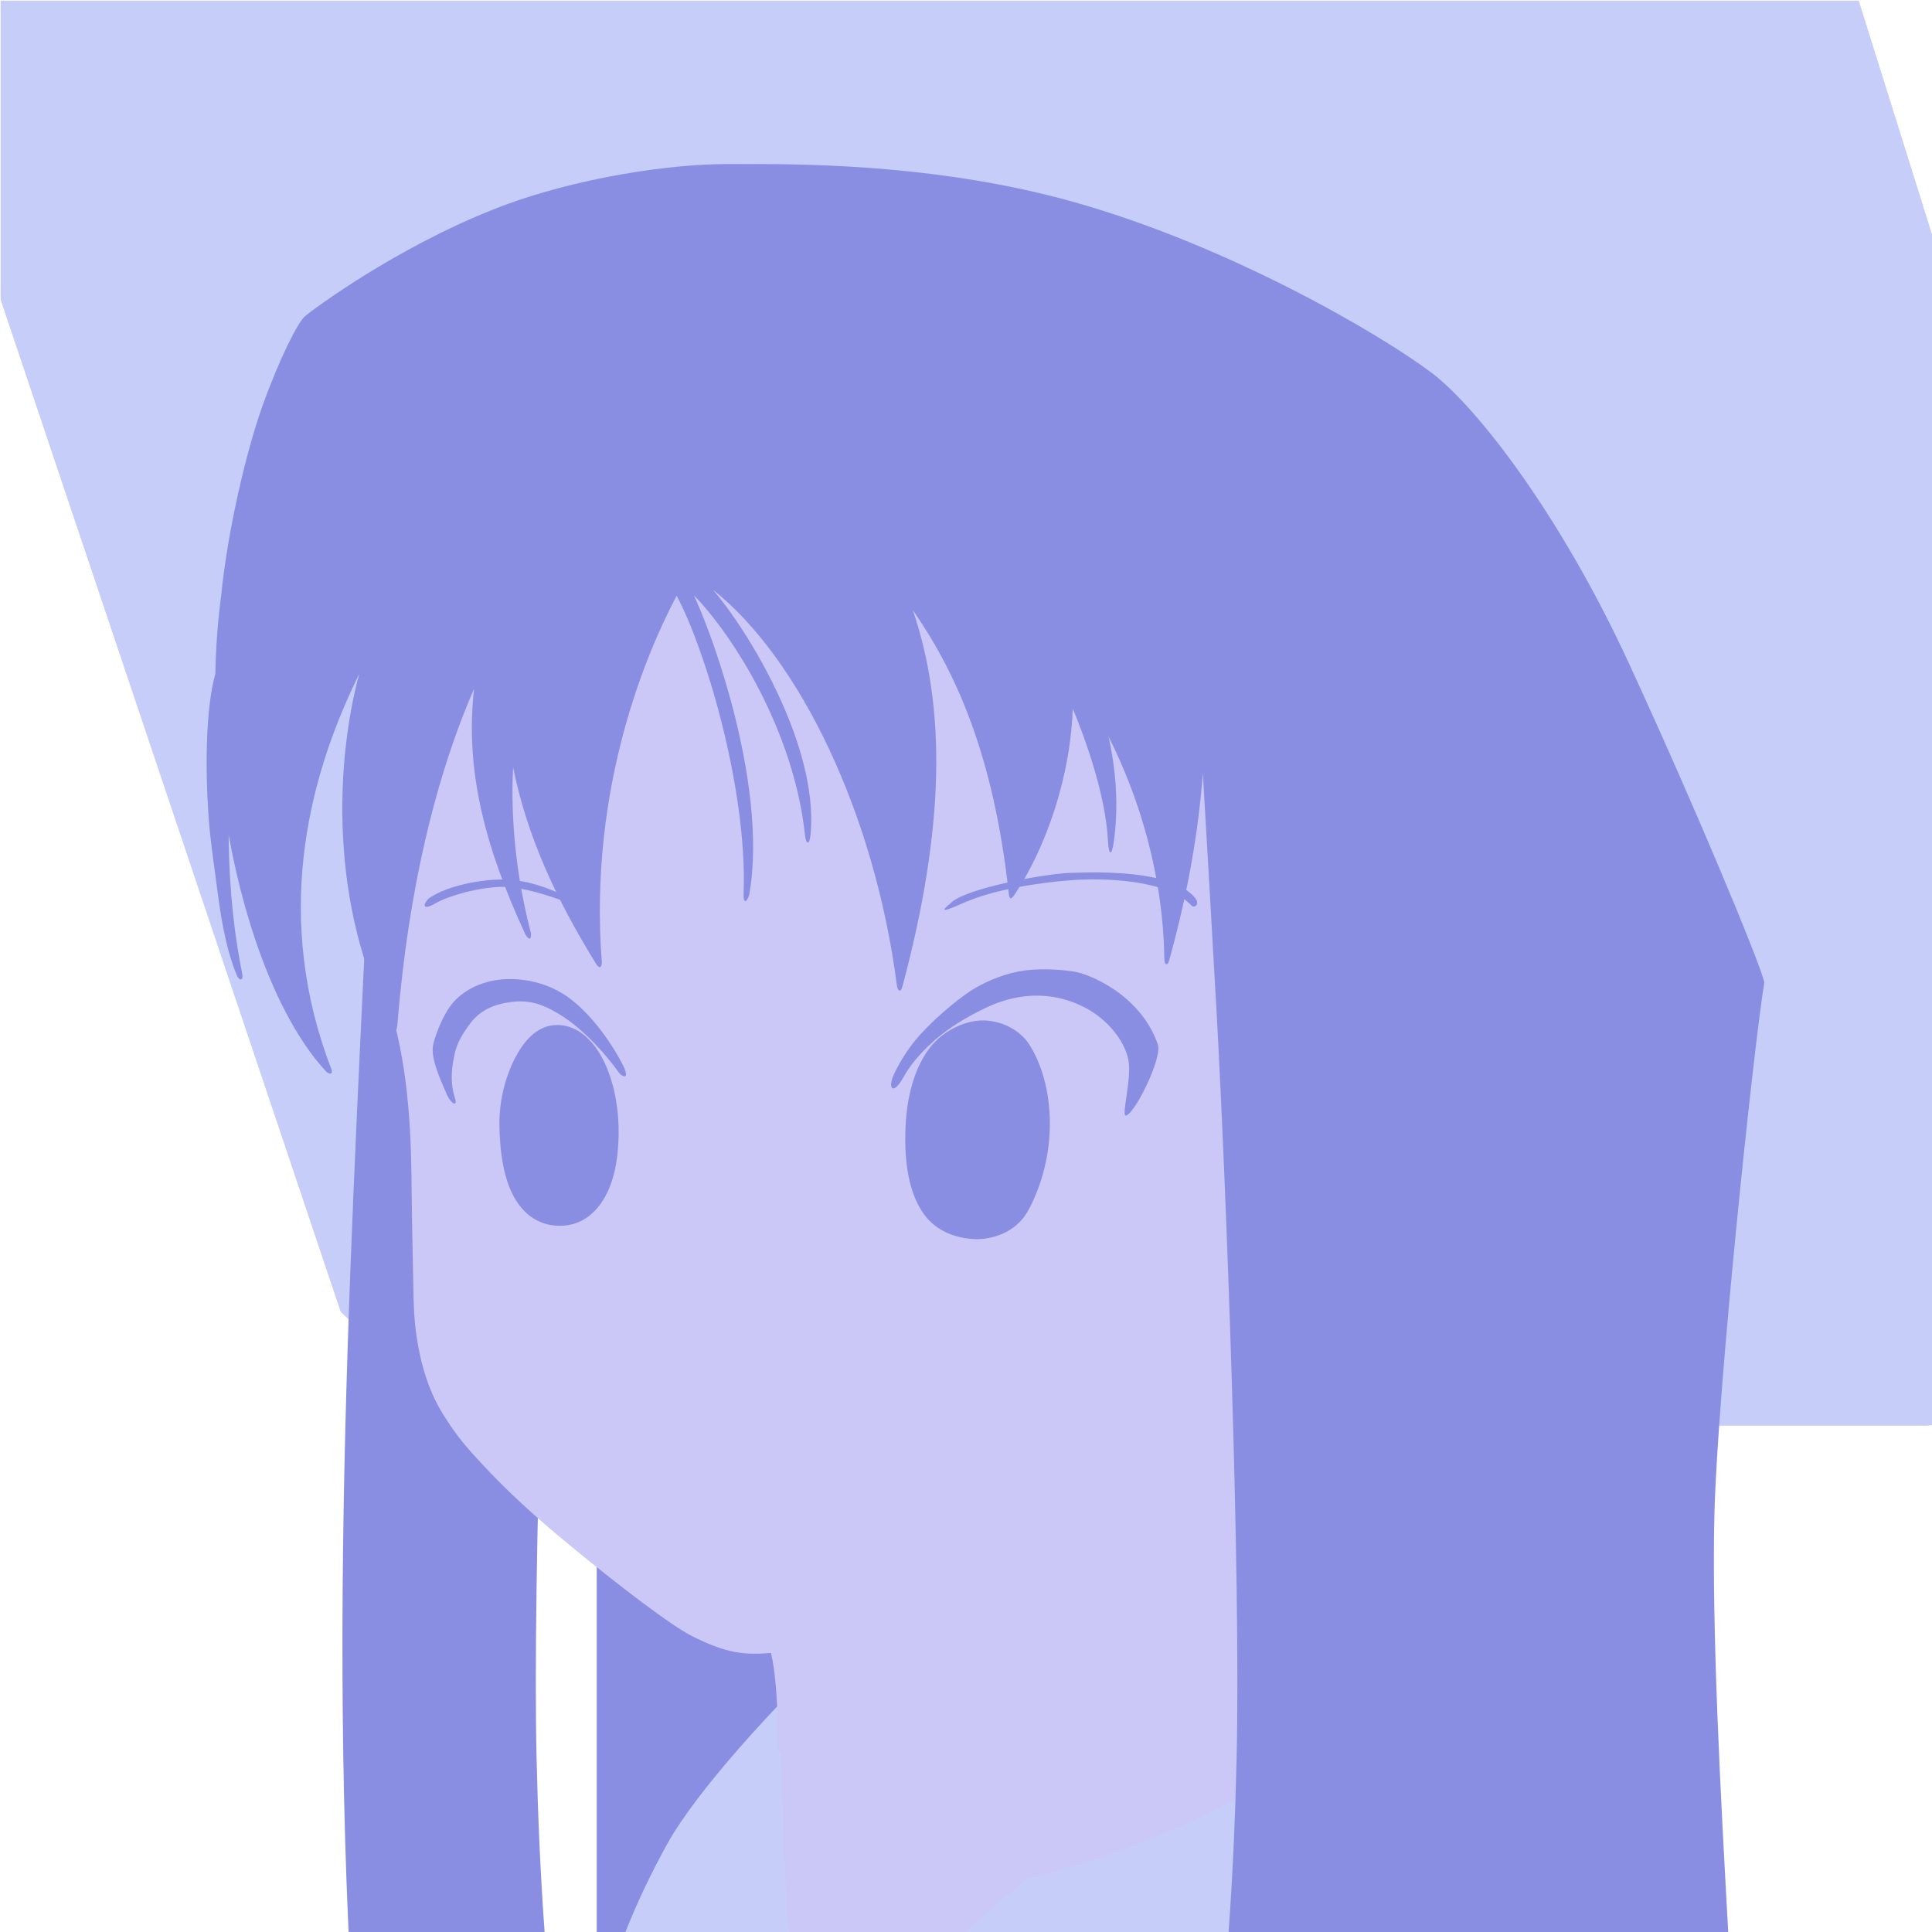 <?xml version="1.0" encoding="UTF-8" standalone="no"?>
<svg
   xmlns:dc="http://purl.org/dc/elements/1.1/"
   xmlns:cc="http://creativecommons.org/ns#"
   xmlns:rdf="http://www.w3.org/1999/02/22-rdf-syntax-ns#"
   xmlns:svg="http://www.w3.org/2000/svg"
   xmlns="http://www.w3.org/2000/svg"
   xmlns:sodipodi="http://sodipodi.sourceforge.net/DTD/sodipodi-0.dtd"
   xmlns:inkscape="http://www.inkscape.org/namespaces/inkscape"
   inkscape:export-ydpi="52.965519"
   inkscape:export-xdpi="52.965519"
   inkscape:export-filename="/media/klapeto/Αρχεία/Code/elpida/apps/Qt/Images/Elpida-icon-2.png"
   sodipodi:docname="Elpida-icon-minimal-square.svg"
   inkscape:version="1.0 (1.0+r73+1)"
   id="svg8"
   version="1.1"
   viewBox="0 0 383.646 383.646"
   height="1450"
   width="1450">
  <title
     id="title994">Elpida</title>
  <defs
     id="defs2">
    <clipPath
       id="clipPath1037"
       clipPathUnits="userSpaceOnUse">
      <rect
         style="opacity:1;fill:#fbbb07;stroke:#ffffff;stroke-width:0.225;stroke-linecap:round;stroke-linejoin:round"
         id="rect1039"
         width="256.939"
         height="256.939"
         x="370.118"
         y="-246.39" />
    </clipPath>
  </defs>
  <sodipodi:namedview
     inkscape:document-rotation="0"
     inkscape:object-paths="true"
     scale-x="1"
     units="px"
     showguides="false"
     inkscape:snap-others="false"
     inkscape:snap-nodes="false"
     inkscape:measure-end="694.75,989.625"
     inkscape:measure-start="772.654,759.868"
     fit-margin-bottom="0"
     fit-margin-right="5"
     fit-margin-left="5"
     fit-margin-top="5"
     inkscape:window-maximized="1"
     inkscape:window-y="0"
     inkscape:window-x="3840"
     inkscape:window-height="2055"
     inkscape:window-width="3840"
     showgrid="false"
     inkscape:current-layer="layer2"
     inkscape:document-units="px"
     inkscape:cy="3999.2221"
     inkscape:cx="-8323.5812"
     inkscape:zoom="0.062500003"
     inkscape:pageshadow="2"
     inkscape:pageopacity="0.0"
     borderopacity="1.0"
     bordercolor="#666666"
     pagecolor="#ffffff"
     id="base" />
  <g
     transform="translate(-712.532,311.469)"
     inkscape:label="χρώματα"
     id="layer2"
     inkscape:groupmode="layer">
    <g
       id="g1348">
      <path
         id="path1118-9"
         style="fill:#c7cdf9;fill-opacity:1;stroke:none;stroke-width:4.312px;stroke-linecap:butt;stroke-linejoin:miter;stroke-opacity:1"
         d="m 0.5,0.5 v 224.217 l 254.746,758.162 12.732,12.383 3.023,-3.088 -2.195,-2.131 1016.064,75.223 v 3.047 h 156.957 c 2.963,0 5.854,-0.273 8.672,-0.785 V 184.406 L 1392.84,0.5 Z"
         transform="matrix(0.265,0,0,0.265,712.532,-311.469)" />
      <path
         id="path1090-3-7"
         style="fill:#898ee2;fill-opacity:1;stroke:none;stroke-width:4.312px;stroke-linecap:butt;stroke-linejoin:miter;stroke-opacity:1"
         d="m 497.568,1135.129 -45.57,0.051 -0.129,13.014 -0.484,-0.33 v -6.146 h -4.252 V 1450.5 H 603.125 l 62.809,-19.678 5.928,-208.787 -174.637,-46.65 z"
         transform="matrix(0.265,0,0,0.265,712.532,-311.469)" />
      <path
         id="path1071-5-7-1"
         style="fill:#898ee2;fill-opacity:1;stroke:none;stroke-width:4.312px;stroke-linecap:butt;stroke-linejoin:miter;stroke-opacity:1"
         d="m 435.865,427.395 c 0,0 -98.058,34.852 -152.291,48.592 -11.559,317.444 -37.021,632.795 -22.732,963.709 0.151,3.488 0.33,7.093 0.535,10.805 h 146.916 c -3.455,-46.78 -5.239,-91.291 -6.191,-131.881 -3.286,-139.969 8.008,-434.833 14.967,-559.734 7.198,-129.195 14.439,-245.499 18.797,-331.49 z"
         transform="matrix(0.265,0,0,0.265,712.532,-311.469)" />
      <path
         id="path909-3"
         style="fill:#cbc7f7;fill-opacity:1;stroke:none;stroke-width:4.319;stroke-linecap:butt;stroke-linejoin:miter;stroke-miterlimit:4;stroke-dasharray:none;stroke-opacity:1"
         d="m 527.307,433.85 8.574,13.148 15.246,21.535 12.959,20.58 8.574,15.816 10.1,19.438 8.004,19.629 8.195,24.201 3.238,14.484 3.24,18.104 -1.334,13.34 -8.766,-37.543 -10.482,-31.441 -15.436,-32.016 -19.438,-32.777 -13.91,-19.438 -18.867,-20.01 0.572,5.146 7.051,17.531 7.812,21.725 8.004,22.295 7.623,28.205 7.432,33.729 1.049,9.625 4.383,24.867 0.572,25.822 -2.953,1.811 -3.336,-21.152 -8.098,-53.168 -11.244,-40.494 -14.006,-41.639 -14.961,-32.207 -21.629,40.781 -15.148,45.449 L 457.168,581 l -7.008,44.738 -1.748,34.121 -0.572,33.158 0.953,27.633 -5.336,-6.289 -16.578,-29.729 -18.865,-39.256 -16.199,-45.545 -7.24,-32.586 -2.668,13.148 -0.191,26.678 3.049,33.922 4.383,28.395 3.049,17.15 -6.287,-7.051 -14.484,-41.924 -12.006,-44.975 -3.619,-38.684 0.572,-35.064 1.295,-11.885 -12.127,25.871 -10.691,30.607 -16.008,57.932 -9.527,40.971 -7.623,50.5 -5.037,46.654 -1.789,4.521 c 13.238,47.858 13.321,102.517 13.598,128.883 0.163,15.309 0.505,36.174 1.025,59.432 0.494,22.109 0.319,35.013 3.113,51.863 1.964,11.838 6.278,34.524 19.299,55.398 7.726,12.386 14.025,20.893 25.662,33.504 12.227,13.251 30.901,33.151 68.721,64.273 18.909,15.561 38.086,30.78 54.492,43.068 16.406,12.288 29.934,21.634 37.975,25.654 25.199,12.6 38.701,14.525 60.844,12.326 l 0.738,1.107 3.773,21.02 1.492,19.533 0.43,32.557 -1.861,-0.221 c 0,0 -0.098,6.427 -0.145,15.98 l -24.508,93.326 2.674,28.781 h 231.84 c 31.698,-31.282 67.345,-57.64 117.58,-84.941 l 29.828,-15.904 11.186,-11.77 0.6,-54.688 4.383,-520.051 0.521,-56.363 0.105,-10.02 c 0,0 3.586,-41.54 0.447,-49.795 l 0.068,-7.309 -2.15,6.451 c -4.13,5.184 -14.469,43.968 -17.447,48.27 l 0.543,-16.988 0.061,-2.824 c 0.802,-5.233 1.303,-10.711 0.338,-15.654 l 0.363,-16.777 -1.906,-38.303 -4.764,-34.301 -9.719,-40.781 -10.1,-27.822 -14.674,-30.49 -3.049,-2.098 1.84,16.418 c -1.424,26.917 -5.511,102.33 -10.572,180.102 l -3.082,16.533 -9.719,32.586 -0.953,-20.391 -6.48,-41.734 -6.67,-30.109 -10.672,-30.871 -11.434,-28.012 -10.1,-20.963 2.096,16.578 2.479,18.676 1.523,19.248 -0.762,25.344 -4.766,-15.816 -5.145,-24.582 -6.861,-22.297 -12.576,-33.729 -1.523,-0.572 -1.906,19.438 -4.191,29.918 -6.861,26.488 -10.1,28.395 -21.344,40.209 -2.668,-15.627 -7.24,-45.926 -11.816,-46.688 -12.957,-34.873 -12.959,-29.156 -16.961,-30.109 -17.15,-21.344 12.006,33.539 3.049,18.104 5.336,36.398 2.096,32.777 -0.189,30.68 -4.766,41.354 -7.812,49.355 -12.578,46.117 -3.619,-19.248 -6.289,-36.969 -9.529,-34.684 -16.008,-48.975 -13.719,-32.205 -23.059,-44.973 -22.869,-31.635 -17.15,-21.533 z"
         transform="matrix(0.265,0,0,0.265,712.532,-311.469)" />
      <path
         sodipodi:nodetypes="cssssssc"
         inkscape:connector-curvature="0"
         id="path4569-6"
         d="m 799.13,-132.157 c 2.623,-1.502 8.709,-3.183 13.293,-3.209 4.584,-0.026 12.58,2.827 14.821,4.075 1.74,0.969 1.592,0.021 0.917,-0.382 -3.234,-1.935 -9.295,-5.042 -15.407,-5.144 -4.489,-0.075 -11.196,1.128 -14.923,3.642 -0.874,0.589 -2.133,2.984 1.299,1.019 z"
         style="display:inline;fill:#898ee2;fill-opacity:1;stroke:none;stroke-width:0.342;stroke-linecap:butt;stroke-linejoin:miter;stroke-miterlimit:4;stroke-dasharray:none;stroke-opacity:1" />
      <path
         sodipodi:nodetypes="ssssssss"
         inkscape:connector-curvature="0"
         id="path4571-9"
         d="m 903.746,-132.127 c 6.048,-2.709 15.162,-4.106 21.753,-4.574 5.784,-0.411 18.655,-0.252 23.625,5.042 0.593,0.631 1.749,-0.26 0.72,-1.513 -4.646,-5.654 -19.484,-5.114 -24.634,-4.97 -5.15,0.144 -20.453,3.008 -23.661,5.798 -1.399,1.217 -3.293,2.675 2.197,0.216 z"
         style="display:inline;fill:#898ee2;fill-opacity:1;stroke:none;stroke-width:0.342;stroke-linecap:butt;stroke-linejoin:miter;stroke-miterlimit:4;stroke-dasharray:none;stroke-opacity:1" />
      <path
         id="path1122-36-3"
         style="fill:#c7cdf9;fill-opacity:1;stroke:none;stroke-width:4.312px;stroke-linecap:butt;stroke-linejoin:miter;stroke-opacity:1"
         d="m 584.139,1276.887 c -0.006,0.01 -60.984,62.782 -84.287,105.072 -10.638,19.306 -22.348,42.863 -32.283,68.541 h 123.924 l -2.279,-29.615 -1.91,-39.815 -2.127,-70.459 -1.395,-24.904 c 1.164,-2.033 2.165,-3.928 2.967,-5.662 l -2.607,-3.158 z m 369.871,55.514 -2.609,1.305 c -0.434,0.217 -0.708,0.411 -1.4,0.828 -0.693,0.417 -1.658,0.999 -2.865,1.719 -2.414,1.441 -5.83,3.478 -10.217,5.953 -8.775,4.95 -21.361,11.692 -37.178,19.225 -31.633,15.066 -76.203,33.211 -129.043,46.123 l -0.443,0.131 -0.352,0.254 c 0,0 -24.864,18.812 -48.805,42.562 h 231.322 l 1.201,-92.6 0.35,-9.676 0.52,-12.924 z"
         transform="matrix(0.265,0,0,0.265,712.532,-311.469)" />
      <path
         sodipodi:nodetypes="czccccccc"
         inkscape:connector-curvature="0"
         id="path1092-1"
         d="m 851.608,-65.438 c 0,0 5.362,5.927 5.432,9.124 0.07,3.196 -5.221,6.381 -5.221,6.381 l -1.424,-3.059 -2.004,-1.74 -0.422,-1.424 2.004,-1.846 1.002,-3.639 z"
         style="fill:#cbc7f7;fill-opacity:1;stroke:none;stroke-width:1.141px;stroke-linecap:butt;stroke-linejoin:miter;stroke-opacity:1" />
      <path
         sodipodi:nodetypes="cccccccc"
         inkscape:connector-curvature="0"
         id="path988-9"
         d="m 866.432,15.504 -1.075,0.357 c 0.853,2.476 1.309,7.534 1.516,11.9 0.207,4.366 0.217,8.099 0.217,8.099 l 1.163,2.021 c 0,0 -0.029,-5.77 -0.235,-10.171 -0.209,-4.4 -0.624,-9.413 -1.587,-12.206 z"
         style="color:#000000;font-style:normal;font-variant:normal;font-weight:normal;font-stretch:normal;font-size:medium;line-height:normal;font-family:sans-serif;font-variant-ligatures:normal;font-variant-position:normal;font-variant-caps:normal;font-variant-numeric:normal;font-variant-alternates:normal;font-feature-settings:normal;text-indent:0;text-align:start;text-decoration:none;text-decoration-line:none;text-decoration-style:solid;text-decoration-color:#000000;letter-spacing:normal;word-spacing:normal;text-transform:none;writing-mode:lr-tb;direction:ltr;text-orientation:mixed;dominant-baseline:auto;baseline-shift:baseline;text-anchor:start;white-space:normal;shape-padding:0;clip-rule:nonzero;display:inline;overflow:visible;visibility:visible;isolation:auto;mix-blend-mode:normal;color-interpolation:sRGB;color-interpolation-filters:linearRGB;solid-color:#000000;solid-opacity:1;vector-effect:none;fill:#cbc7f7;fill-opacity:1;fill-rule:nonzero;stroke:none;stroke-width:1.141px;stroke-linecap:butt;stroke-linejoin:miter;stroke-miterlimit:4;stroke-dasharray:none;stroke-dashoffset:0;stroke-opacity:1;color-rendering:auto;image-rendering:auto;shape-rendering:auto;text-rendering:auto;enable-background:accumulate" />
      <path
         d="m 823.185,-107.931 c -3.546,-3e-5 -6.207,2.517 -8.221,6.269 -2.079,3.873 -3.348,8.894 -3.262,13.682 0.085,4.733 0.666,9.617 2.482,13.387 1.816,3.77 4.869,6.472 9.394,6.531 4.542,0.06 7.682,-2.754 9.533,-6.587 1.851,-3.833 2.364,-8.745 2.25,-13.192 -0.114,-4.467 -1.094,-9.361 -3.102,-13.266 -2.008,-3.905 -5.016,-6.648 -8.728,-6.817 -0.116,-0.005 -0.231,-0.008 -0.346,-0.008 z"
         style="display:inline;fill:#898ee2;fill-opacity:1;stroke:none;stroke-width:1.255px;stroke-linecap:butt;stroke-linejoin:miter;stroke-opacity:1"
         id="path939-7-2" />
      <path
         sodipodi:nodetypes="sssssssssssss"
         inkscape:connector-curvature="0"
         id="path51-0"
         d="m 812.151,-112.162 c 4.593,-1.028 7.43,-0.279 11.143,1.907 6.388,3.762 11.627,11.045 12.024,11.633 0.627,0.93 2.102,1.612 1.262,-0.57 -0.511,-1.328 -4.636,-9.11 -10.54,-13.739 -4.793,-3.758 -10.289,-4.325 -13.701,-4.065 -4.391,0.334 -8.357,2.428 -10.456,5.407 -1.861,2.641 -3.214,6.587 -3.398,7.957 -0.392,2.913 2.225,8.076 2.791,9.523 0.566,1.447 2.293,2.851 1.575,0.617 -1.155,-3.593 -0.386,-6.918 -0.119,-8.337 0.48,-2.561 1.785,-4.493 2.999,-6.18 1.754,-2.437 4.067,-3.626 6.42,-4.153 z"
         style="display:inline;fill:#898ee2;fill-opacity:1;stroke:none;stroke-width:0.376;stroke-linecap:butt;stroke-linejoin:miter;stroke-miterlimit:4;stroke-dasharray:none;stroke-opacity:1" />
      <path
         d="m 907.647,-108.838 c -3.52,1e-5 -8.075,2.094 -10.742,5.778 -2.667,3.684 -4.462,9.222 -4.604,16.74 -0.141,7.51 1.307,12.665 3.742,16.018 2.436,3.353 6.353,4.704 9.893,4.88 3.67,0.182 8.336,-1.387 10.63,-5.433 2.294,-4.046 4.439,-10.353 4.44,-17.41 0,-7.042 -1.912,-12.294 -3.956,-15.594 -2.043,-3.3 -5.921,-4.979 -9.404,-4.979 z"
         style="display:inline;fill:#898ee2;fill-opacity:1;stroke:none;stroke-width:1.255px;stroke-linecap:butt;stroke-linejoin:miter;stroke-opacity:1"
         id="path937-8-6" />
      <path
         sodipodi:nodetypes="cssssssssssssc"
         inkscape:connector-curvature="0"
         id="path4565-2"
         d="m 892.114,-97.88 c 1.359,-2.418 3.925,-5.372 6.987,-7.841 2.985,-2.407 6.445,-4.341 9.399,-5.72 3.747,-1.748 10.971,-4.15 19.106,-0.137 4.756,2.346 8.23,6.732 8.986,10.528 0.753,3.776 -1.499,11.319 -0.464,11.105 1.757,-0.363 7.263,-11.453 6.319,-14.143 -3.546,-10.101 -13.866,-13.984 -16.48,-14.42 -1.398,-0.233 -5.742,-0.797 -9.966,-0.243 -3.675,0.482 -7.164,1.95 -9.762,3.452 -2.609,1.508 -7.17,5.183 -10.675,8.944 -3.299,3.54 -5.152,7.364 -5.632,8.48 -1.136,2.642 -0.004,4.065 2.183,-0.004 z"
         style="display:inline;fill:#898ee2;fill-opacity:1;stroke:none;stroke-width:0.376;stroke-linecap:butt;stroke-linejoin:miter;stroke-miterlimit:4;stroke-dasharray:none;stroke-opacity:1" />
      <path
         id="path911-0"
         style="fill:#898ee2;fill-opacity:1;stroke:none;stroke-width:4.312px;stroke-linecap:butt;stroke-linejoin:miter;stroke-opacity:1"
         d="m 561.34,122.926 c -7.068,0.01 -13.185,0.051 -18.217,0.051 v -0.002 c -38.269,0 -111.18,9.348 -172.936,33.773 -37.354,14.774 -71.285,33.601 -96.574,49.305 -25.289,15.704 -41.753,28.14 -44.754,30.621 -1.728,1.429 -3.429,3.862 -5.635,7.512 -2.206,3.65 -4.785,8.453 -7.607,14.262 -5.646,11.618 -12.3,27.254 -18.875,45.58 -12.643,35.238 -26.552,95.946 -31.014,142.48 -2.594,19.242 -4.012,38.872 -4.371,58.58 -6.592,22.728 -8.121,66.215 -4.85,109.639 1.141,15.146 3.513,30.628 5.5,45.904 3.171,24.372 6.56,48.566 15.35,69.928 1.954,4.749 5.295,4.586 4.107,-1.242 -8.461,-41.533 -10.04,-81.678 -10.152,-103.812 13.728,75.892 40.274,142.154 72.984,177.311 2.383,2.561 5.503,2.265 4.076,-1.436 -42.91,-111.279 -19.643,-214.621 20.814,-296.334 -17.551,64.39 -22.978,173.336 24.543,263.869 3.695,5.954 3.476,1.525 4.041,-0.828 8.454,-106.053 29.875,-182.189 49.146,-231.758 2.869,-7.379 5.661,-14.097 8.355,-20.309 -7.082,61.506 8.562,119.486 38.309,183.949 3.643,6.213 4.846,2.515 4.17,-1.082 -14.32,-55.265 -14.527,-100.68 -13.25,-123.814 10.493,51.593 31.955,98.359 62.523,147.752 2.601,3.427 3.52,1.759 3.979,-1.307 -10.332,-132.547 34.75,-234.956 56.039,-275.074 10.28,19.058 23.234,53.971 33.375,93.736 10.752,42.159 18.393,89.859 16.773,130.219 -0.034,8.614 3.289,3.857 4.297,-0.223 7.508,-42.676 -0.805,-95.719 -12.732,-140.947 -5.994,-22.728 -12.895,-43.457 -19.129,-59.842 -3.57,-9.384 -6.881,-17.254 -9.74,-23.369 11.534,11.607 27.564,32.33 42.398,58.574 19.049,33.699 36.188,76.55 40.934,121.18 0.745,7.013 3.379,8.249 4.199,-0.924 3.444,-38.496 -12.766,-83.458 -32.658,-121.307 -10.019,-19.063 -21.056,-36.319 -31.258,-49.975 -3.165,-4.236 -6.221,-8.075 -9.164,-11.568 64.227,50.904 121.001,166.944 137.762,296.549 0.441,3.418 2.606,6.358 4.234,0.256 31.971,-119.826 32.501,-208.681 7.684,-281.613 31.783,45.772 60.544,107.889 71.924,212.699 0.551,5.073 2.361,3.312 3.947,0.988 17.451,-25.578 34.043,-64.938 40.902,-108.287 1.634,-10.329 2.699,-20.891 3.084,-31.549 7.383,17.73 24.816,63.111 26.424,100.143 0.163,3.723 1.067,7.97 1.816,7.631 0.869,-0.393 1.68,-2.394 2.48,-7.982 4.578,-31.962 0.002,-61.551 -3.955,-78.938 22.466,44.413 40.67,102.214 41.801,165.168 0.034,1.475 0.034,5.161 1.449,5.391 1.276,0.209 1.77,-1.161 2.785,-4.85 13.982,-50.812 21.621,-97.006 24.648,-138.451 3.222,55.402 6.782,115.949 10.336,179.732 6.959,124.902 18.251,419.765 14.965,559.734 -0.953,40.59 -2.735,85.102 -6.189,131.881 h 374.752 c -5.945,-105.511 -12.6,-230.929 -10.512,-315.693 2.296,-93.166 29.015,-346.941 37.338,-398.393 l 0.064,-0.443 -0.129,-0.414 c -1.193,-4.553 -4.849,-14.535 -10.568,-29.029 -5.719,-14.494 -13.464,-33.378 -22.662,-55.195 -18.396,-43.634 -42.63,-99.038 -68.244,-154.57 C 1169.655,386.577 1107.206,305.369 1072.688,279.297 1035.139,250.936 920.717,183.6 802.668,150.828 706.839,124.225 610.817,122.853 561.34,122.926 Z"
         transform="matrix(0.265,0,0,0.265,712.532,-311.469)" />
    </g>
  </g>
</svg>
